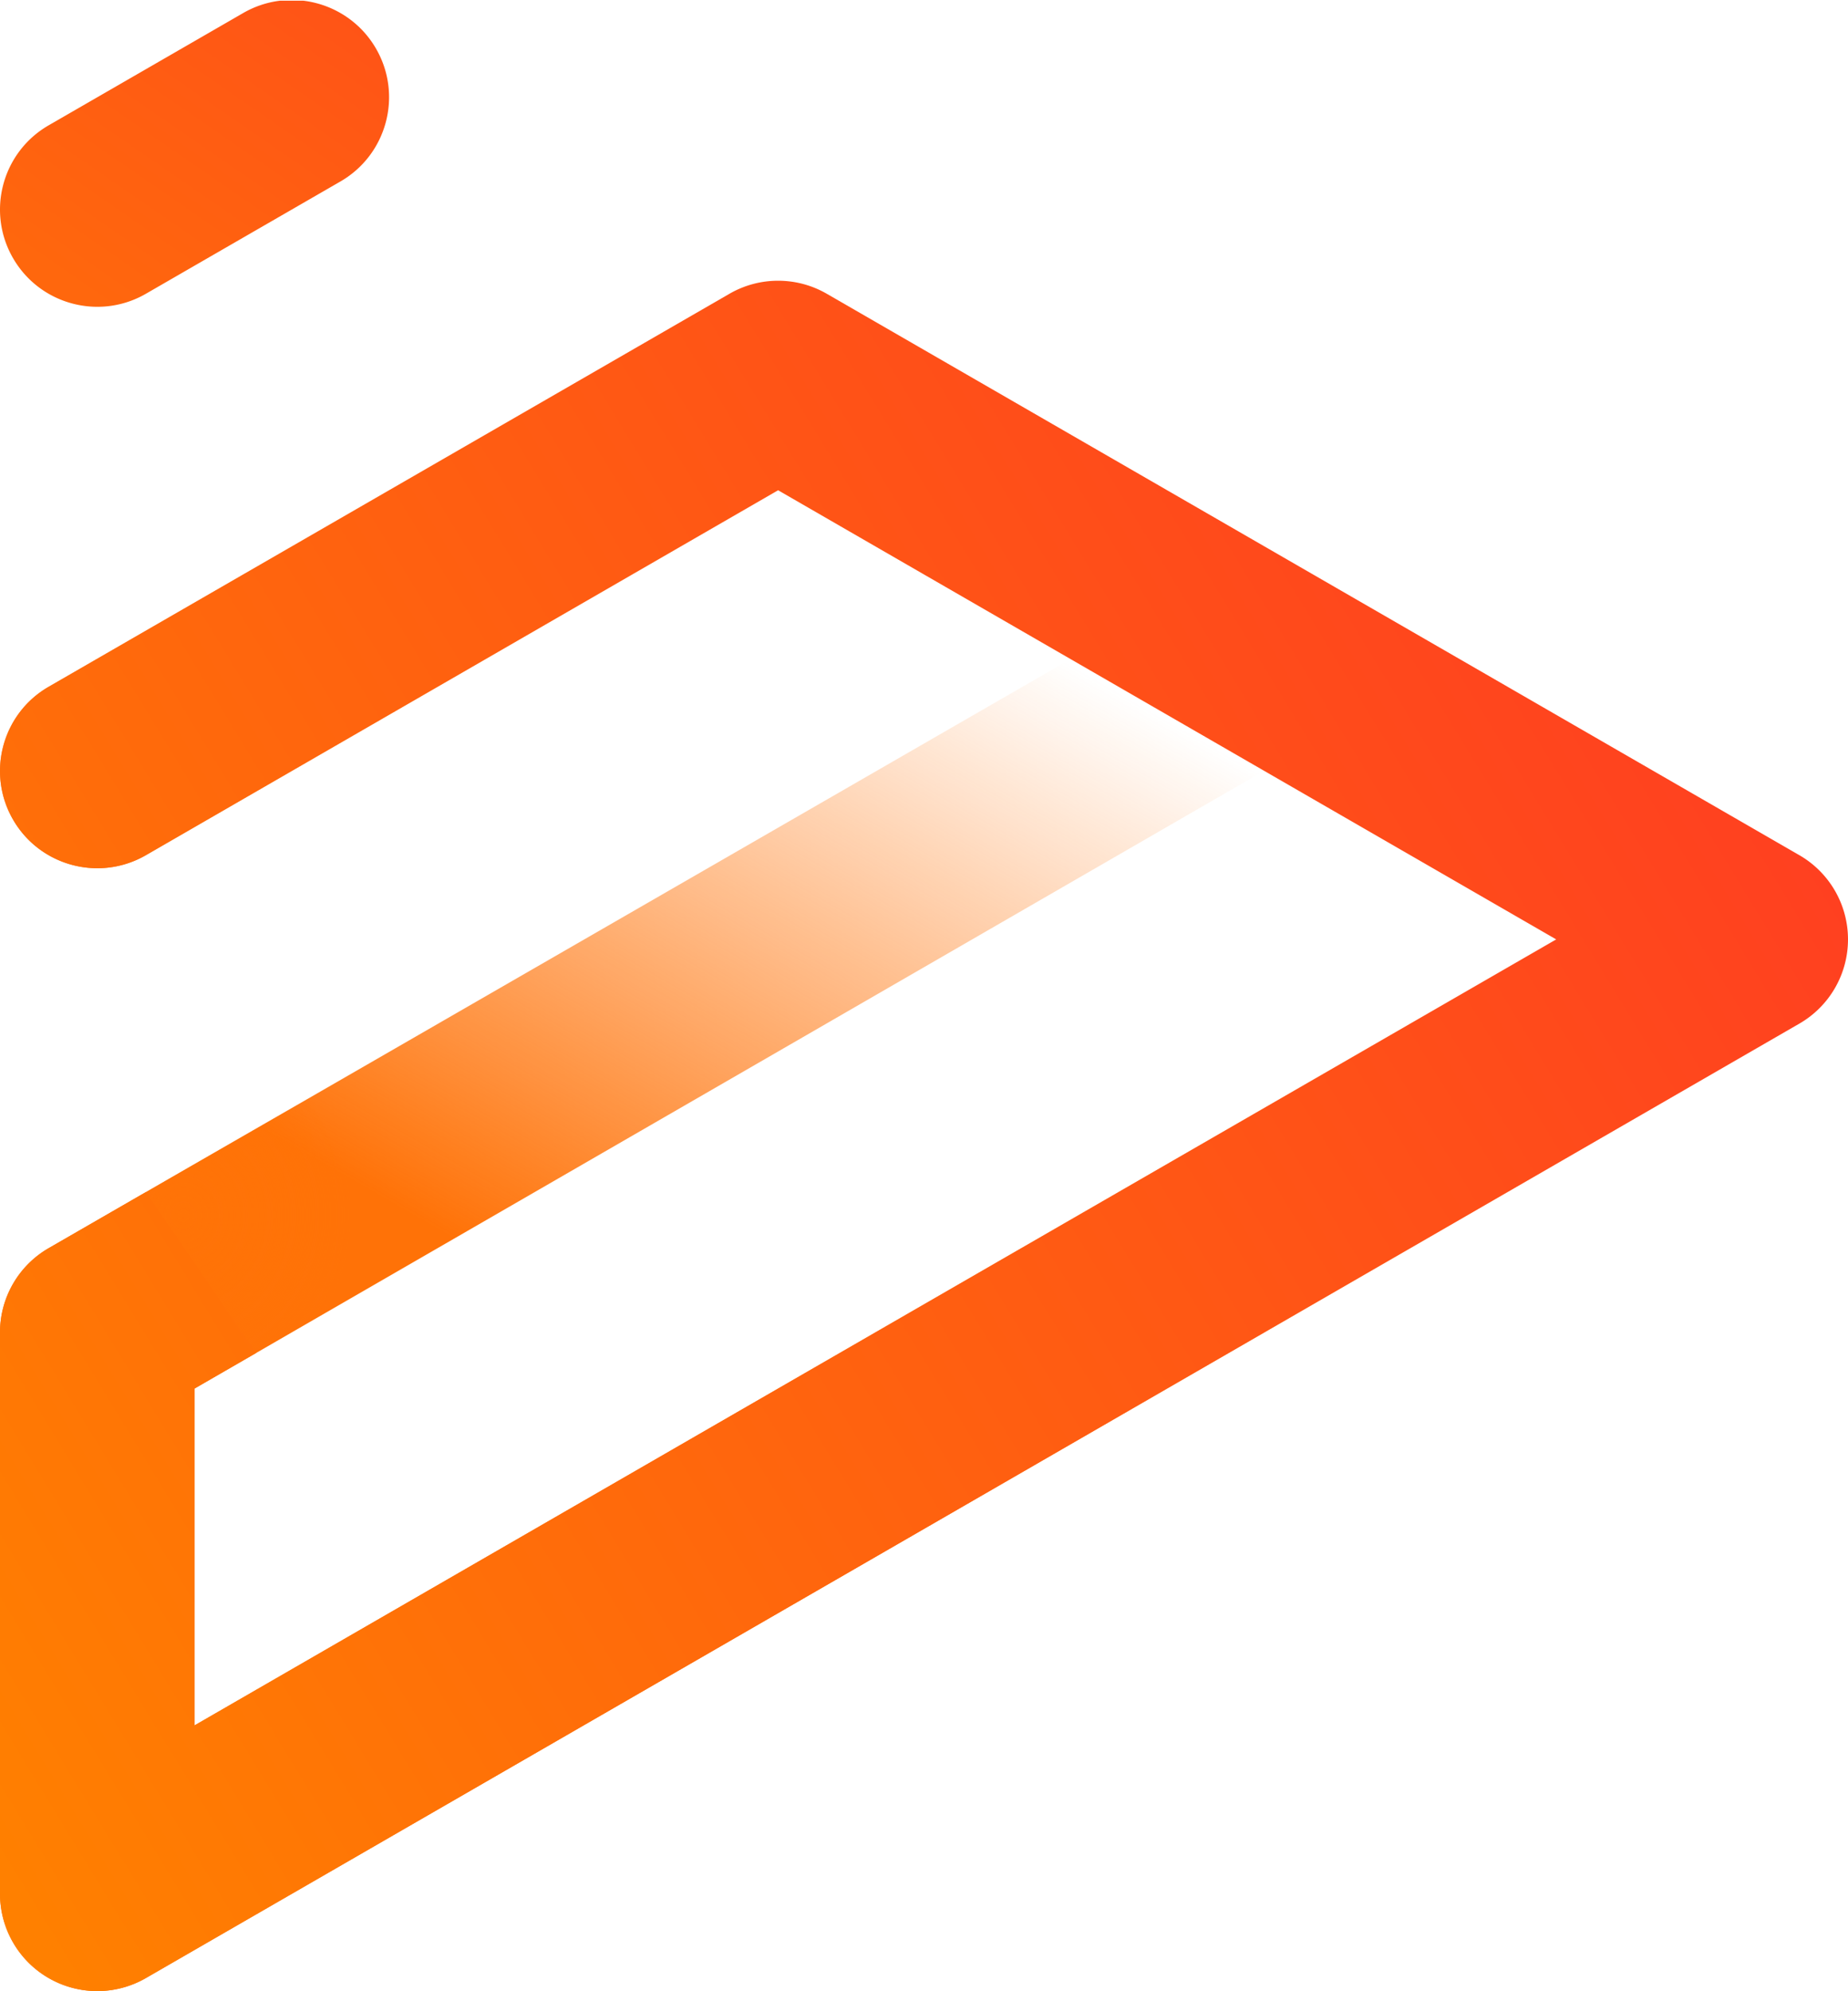 <svg xmlns="http://www.w3.org/2000/svg" xmlns:xlink="http://www.w3.org/1999/xlink" fill="none" version="1.1" viewBox="0 0 349.289 376.13"><g clip-path="url(#a)" transform="translate(0 .13)"><path d="M18.404 57.827c-6.354 0-12.533-3.294-15.938-9.188C-2.61 39.853.403 28.618 9.195 23.545L45.961 2.334C54.754-2.739 65.997.272 71.073 9.058c5.076 8.786 2.064 20.021-6.729 25.094L27.579 55.363a18.31 18.31 0 0 1-9.175 2.464z" fill="url(#b)"/><use xlink:href="#c" fill="url(#d)" width="100%" height="100%" x="0" y="0"/><use xlink:href="#c" fill="url(#e)" width="100%" height="100%" x="0" y="0"/><path d="M294.137 177.33 36.769 325.812v-63.635l11.642-6.72-20.835-30.386-18.382 10.592a18.365 18.365 0 0 0-9.192 15.908V357.63a18.37 18.37 0 0 0 9.192 15.909A18.38 18.38 0 0 0 18.386 376a18.39 18.39 0 0 0 9.192-2.461l312.519-180.3a18.367 18.367 0 0 0 9.192-15.909 18.365 18.365 0 0 0-9.192-15.908l-91.605-52.85a17.54 17.54 0 0 0-.594-.342l-91.635-52.867a18.397 18.397 0 0 0-18.383 0L9.195 129.604c-8.793 5.073-11.805 16.307-6.729 25.094 3.405 5.893 9.584 9.188 15.938 9.188a18.32 18.32 0 0 0 9.174-2.464L147.07 92.484l147.067 84.847Z" fill="url(#f)"/></g><defs><linearGradient id="b" x1="10.066" x2="68.113" y1="83.92" y2="-.13" gradientUnits="userSpaceOnUse"><stop offset=".26" stop-color="#ff670d"/><stop offset="1" stop-color="#ff5317"/></linearGradient><linearGradient id="d" x1="51.719" x2="127.497" y1="214.43" y2="82.364" gradientUnits="userSpaceOnUse"><stop stop-color="#ff7207"/><stop offset="1" stop-color="#ff7208" stop-opacity="0"/></linearGradient><linearGradient id="f" x1="13.055" x2="349.288" y1="376" y2="170.804" gradientUnits="userSpaceOnUse"><stop stop-color="#ff8000"/><stop offset="1" stop-color="#ff4020"/></linearGradient><radialGradient id="e" cx="0" cy="0" r="1" gradientTransform="matrix(31.617 1.506 -1.628 34.179 34.628 229.717)" gradientUnits="userSpaceOnUse"><stop stop-color="#ff7307"/><stop offset="1" stop-color="#ff7408" stop-opacity="0"/></radialGradient><clipPath id="a"><path d="M0 0h1458v376H0Z" fill="#fff"/></clipPath><path d="M294.137 177.33 36.769 325.812v-63.635l201.909-116.553-36.583-21.106L9.194 235.663a18.365 18.365 0 0 0-9.192 15.908V357.63a18.37 18.37 0 0 0 9.192 15.909A18.38 18.38 0 0 0 18.386 376a18.39 18.39 0 0 0 9.192-2.461l312.519-180.3a18.367 18.367 0 0 0 9.192-15.909 18.365 18.365 0 0 0-9.192-15.908l-91.605-52.85a17.54 17.54 0 0 0-.594-.342l-91.635-52.867a18.397 18.397 0 0 0-18.383 0L9.195 129.604c-8.793 5.073-11.805 16.307-6.729 25.094 3.405 5.893 9.584 9.188 15.938 9.188a18.32 18.32 0 0 0 9.174-2.464L147.07 92.484l147.067 84.847Z" id="c"/></defs></svg>